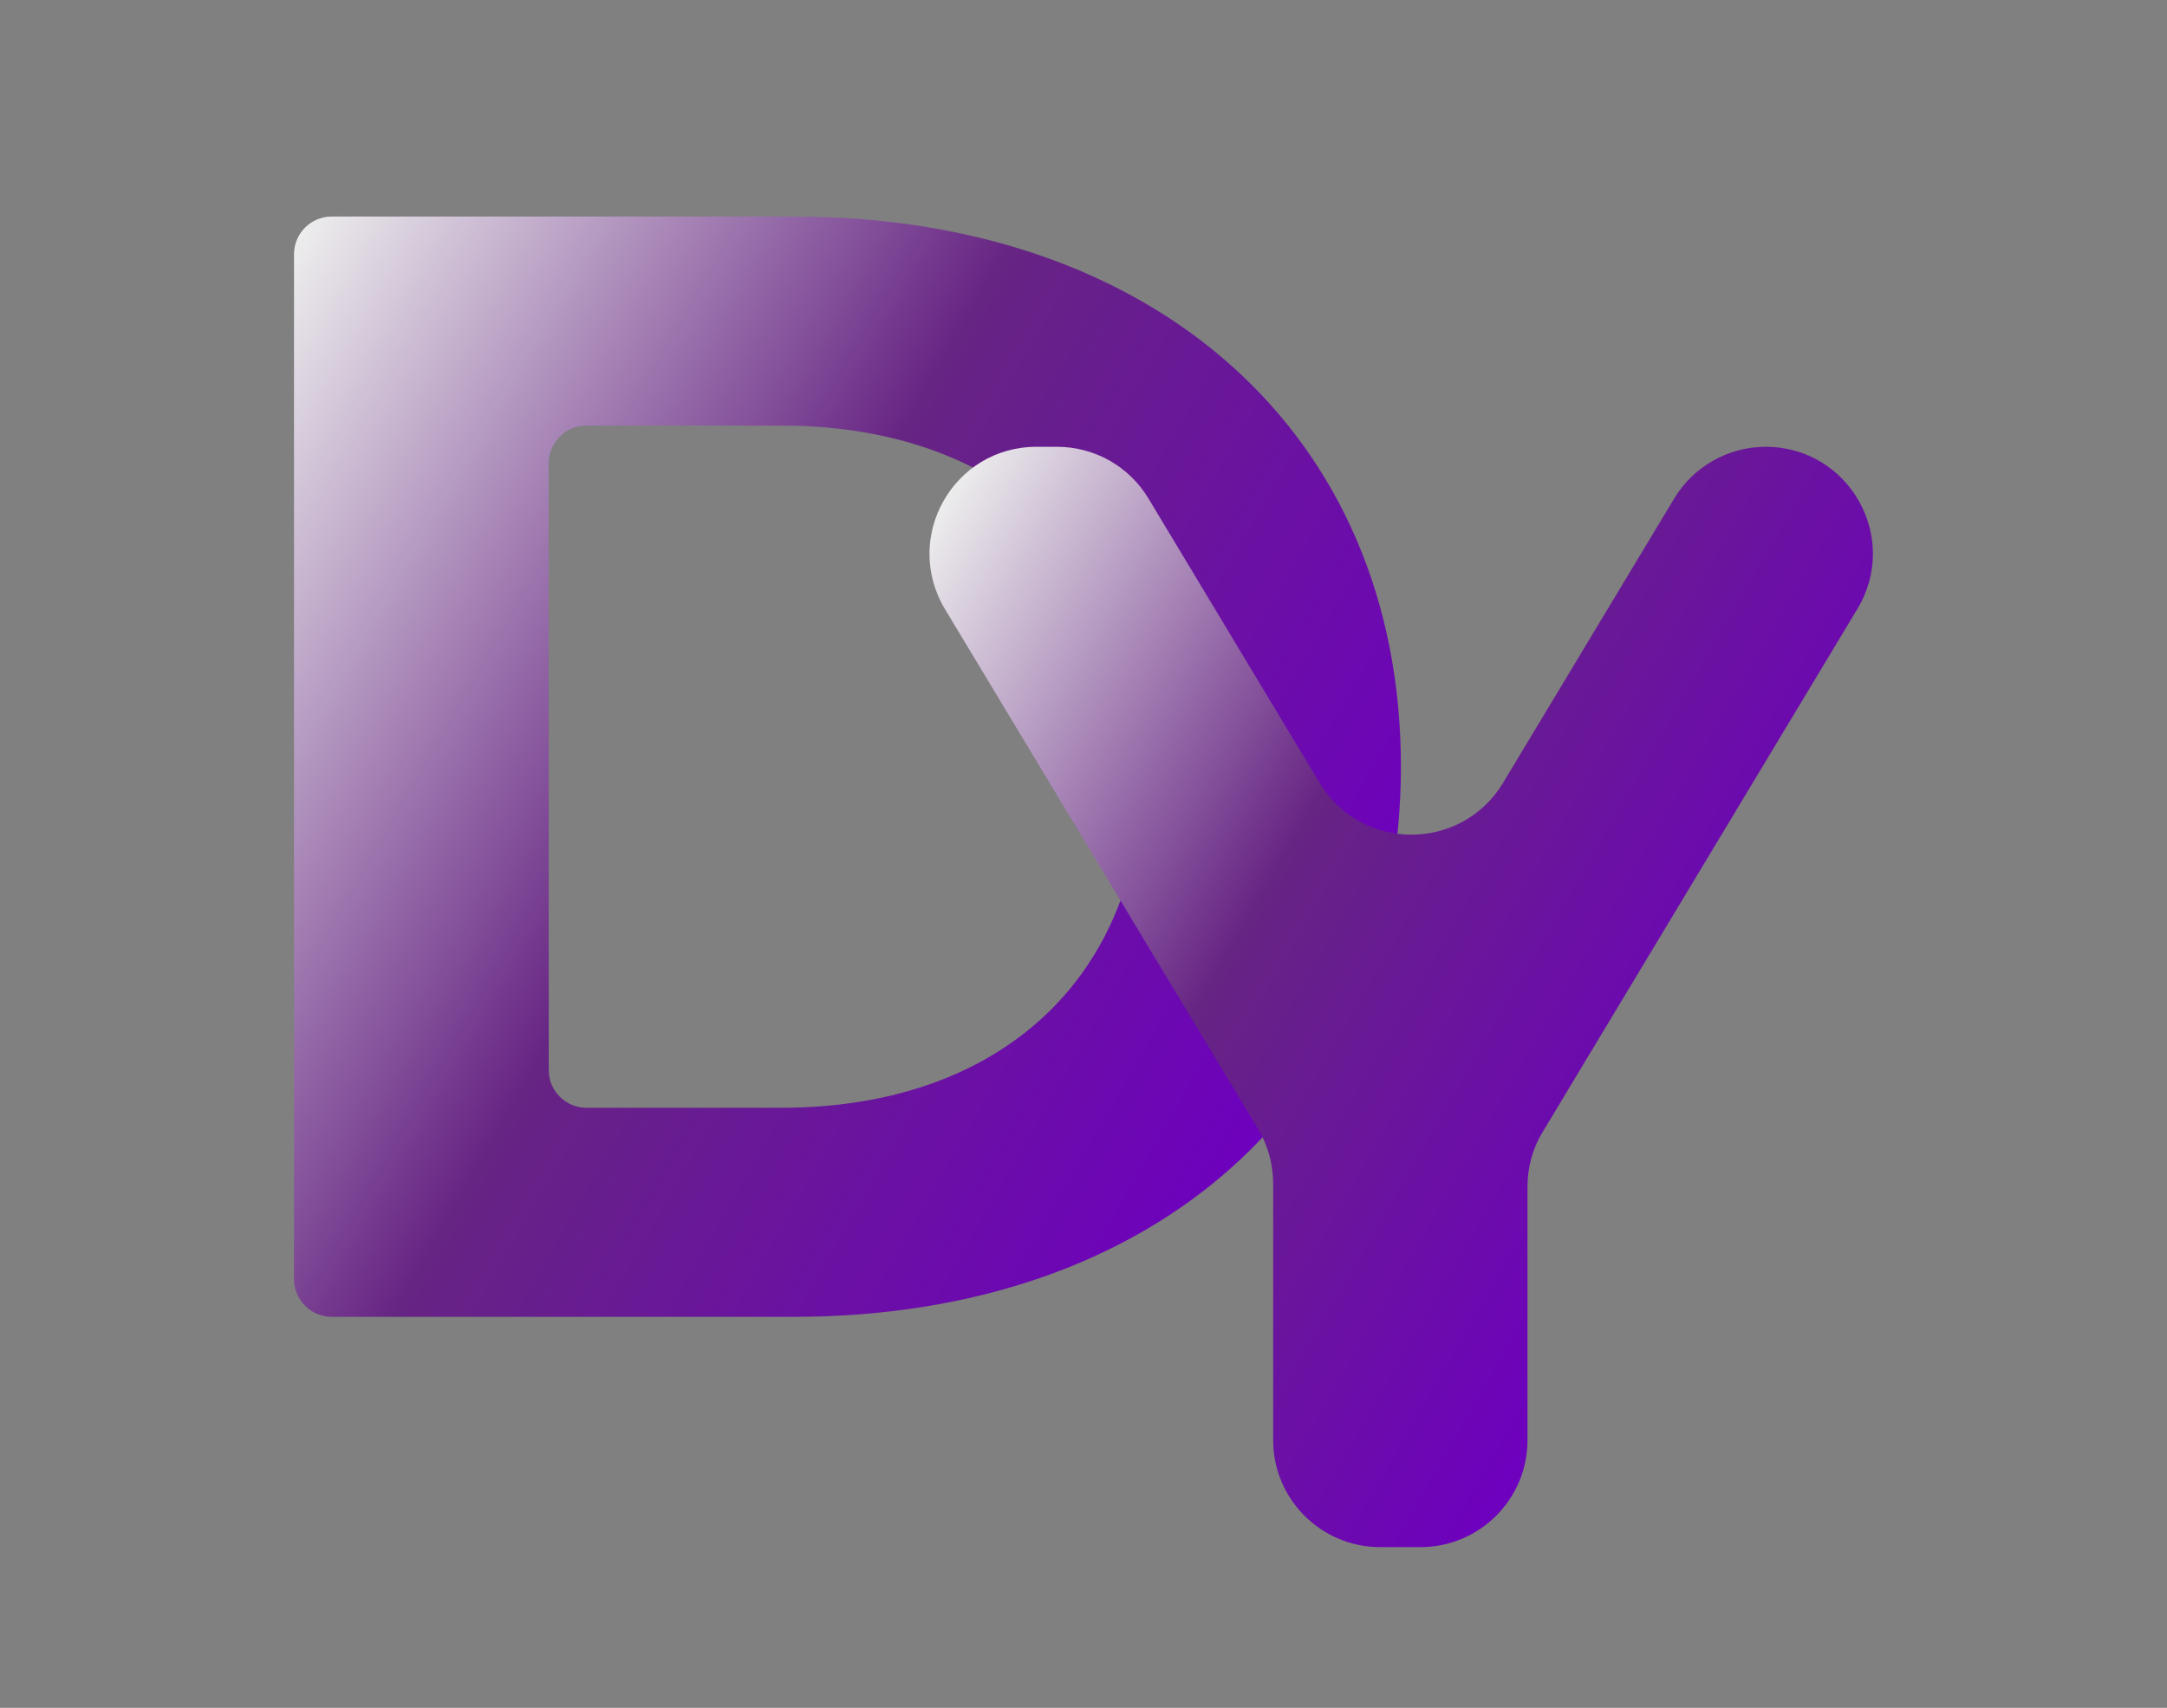 <?xml version="1.0" encoding="UTF-8"?>
<svg id="Capa_1" data-name="Capa 1" xmlns="http://www.w3.org/2000/svg" xmlns:xlink="http://www.w3.org/1999/xlink" viewBox="0 0 55.13 43.46">
  <rect x="0" y="0" width="55.13" height="43.46" fill="#808080" stroke="none"/>
  <defs>
    <style>
      .cls-1 {
        fill: url(#Degradado_sin_nombre_160);
      }

      .cls-1, .cls-2 {
        stroke-width: 0px;
      }

      .cls-2 {
        fill: url(#Degradado_sin_nombre_160-2);
      }
    </style>
    <linearGradient id="Degradado_sin_nombre_160" data-name="Degradado sin nombre 160" x1="4.04" y1="12.17" x2="32.65" y2="28.68" gradientUnits="userSpaceOnUse">
      <stop offset="0" stop-color="#ededed"/>
      <stop offset=".48" stop-color="#662483"/>
      <stop offset="1" stop-color="#6e00bf"/>
    </linearGradient>
    <linearGradient id="Degradado_sin_nombre_160-2" data-name="Degradado sin nombre 160" x1="22.53" y1="15.28" x2="44.34" y2="27.87" xlink:href="#Degradado_sin_nombre_160"/>
  </defs>
  <path class="cls-1" d="m7.48,6.47c0-.53.43-.96.96-.96h11.76c9.16,0,15.44,5.52,15.44,14s-6.28,14-15.44,14h-11.76c-.53,0-.96-.43-.96-.96V6.47Zm12.4,21.72c5.56,0,9.2-3.32,9.2-8.68s-3.64-8.68-9.2-8.68h-4.96c-.53,0-.96.43-.96.96v15.44c0,.53.43.96.96.96h4.96Z"/>
  <path class="cls-2" d="m38.86,30.21v6.44c0,1.5-1.22,2.72-2.72,2.72h-1.03c-1.5,0-2.72-1.22-2.72-2.72v-6.52c0-.5-.13-.98-.39-1.41l-7.96-13.22c-1.09-1.82.21-4.13,2.33-4.13h.52c.96,0,1.84.5,2.33,1.32l4.35,7.23c1.06,1.76,3.61,1.76,4.67,0l4.35-7.23c.49-.82,1.38-1.32,2.33-1.32h0c2.12,0,3.43,2.31,2.33,4.13l-8,13.3c-.26.42-.39.91-.39,1.4Z"/>
</svg>
